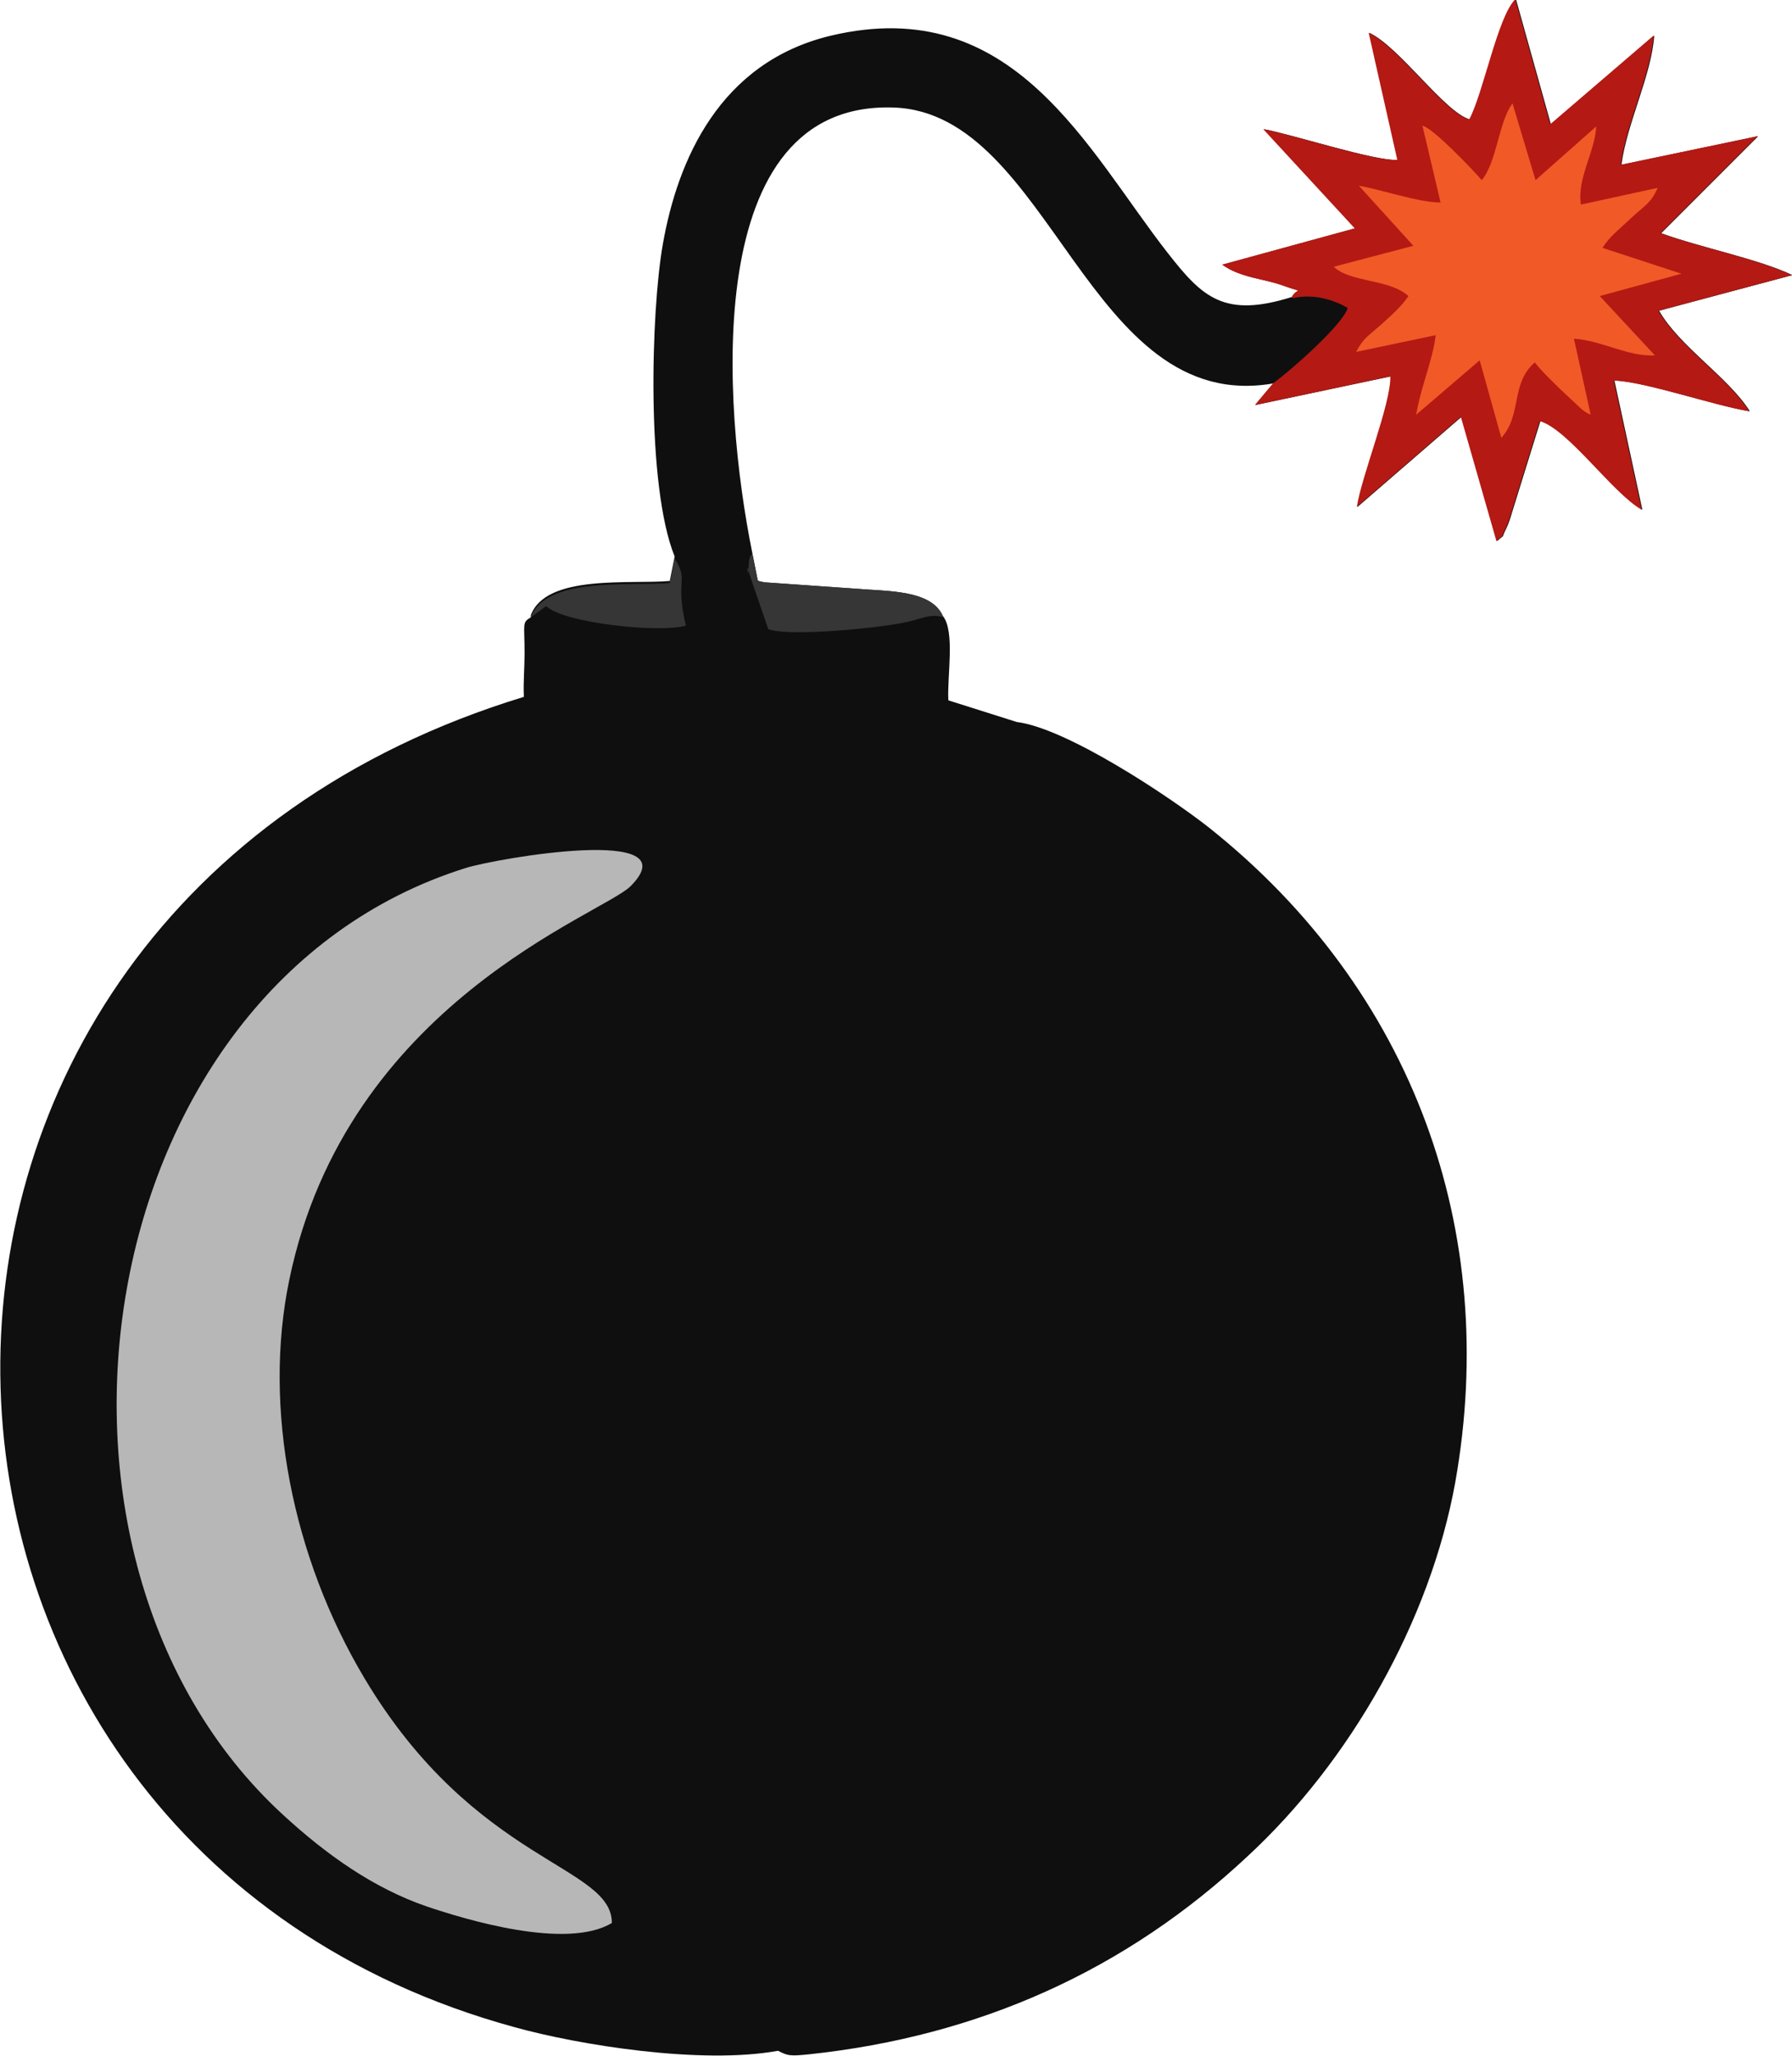 <?xml version="1.0" encoding="UTF-8"?>
<!DOCTYPE svg PUBLIC "-//W3C//DTD SVG 1.1//EN" "http://www.w3.org/Graphics/SVG/1.1/DTD/svg11.dtd">
<!-- Creator: CorelDRAW -->
<svg xmlns="http://www.w3.org/2000/svg" xml:space="preserve" width="12.801mm" height="14.683mm" version="1.1" style="shape-rendering:geometricPrecision; text-rendering:geometricPrecision; image-rendering:optimizeQuality; fill-rule:evenodd; clip-rule:evenodd"
viewBox="0 0 25.66 29.44"
 xmlns:xlink="http://www.w3.org/1999/xlink"
 xmlns:xodm="http://www.corel.com/coreldraw/odm/2003">
 <defs>
  <style type="text/css">
   <![CDATA[
    .fil0 {fill:#0F0F0F}
    .fil4 {fill:#363636}
    .fil2 {fill:#B41914}
    .fil1 {fill:#B7B7B7}
    .fil3 {fill:#F15927}
   ]]>
  </style>
 </defs>
 <g id="Camada_x0020_1">
  <g id="Figs_Desenho_SemVar_002">
   <path class="fil0" d="M7.6 8.84c-0.13,0.08 -0.09,0.08 -0.09,0.52 -0,0.21 -0.02,0.41 -0.01,0.62 -10.2,3.11 -9.75,16.42 -0.14,19.05 0.93,0.26 2.69,0.54 3.78,0.34 0.14,0.07 0.16,0.08 0.45,0.05 2.43,-0.26 4.53,-1.2 6.28,-2.84 1.46,-1.35 2.61,-3.36 2.97,-5.35 0.64,-3.6 -0.6,-7.05 -3.53,-9.38 -0.56,-0.44 -2.03,-1.42 -2.75,-1.51l-0.98 -0.31c-0.02,-0.34 0.1,-0.99 -0.08,-1.21 -0.17,-0.38 -0.81,-0.35 -1.26,-0.39l-1.29 -0.09c-0.01,-0 -0.04,-0.01 -0.05,-0.01 -0.01,-0 -0.04,-0.01 -0.05,-0.02l-0.08 -0.4c-0.42,-2.08 -0.76,-6.47 2.03,-6.37 2.26,0.08 2.77,4.42 5.44,3.95l-0.26 0.31 1.94 -0.41c0.01,0.39 -0.41,1.42 -0.48,1.87l1.49 -1.29 0.51 1.78c0.14,-0.13 0.04,-0 0.13,-0.18 0.03,-0.06 0.06,-0.15 0.08,-0.22l0.41 -1.32c0.41,0.12 1.04,1.03 1.46,1.27l-0.4 -1.85c0.43,0.01 1.44,0.36 1.94,0.44 -0.31,-0.49 -1.01,-0.93 -1.3,-1.44l1.91 -0.51c-0.48,-0.23 -1.3,-0.39 -1.88,-0.6l1.39 -1.39 -1.96 0.41c0.08,-0.6 0.43,-1.28 0.47,-1.85l-1.48 1.27 -0.5 -1.79c-0.25,0.24 -0.46,1.35 -0.66,1.72 -0.36,-0.1 -1.01,-1.04 -1.44,-1.24l0.41 1.82c-0.33,0.02 -1.49,-0.36 -1.92,-0.44l1.31 1.42 -1.9 0.52c0.26,0.19 0.6,0.2 0.87,0.3 0.33,0.12 0.2,0.02 0.13,0.16 -0.98,0.31 -1.29,0.01 -1.79,-0.63 -1.15,-1.47 -2.2,-3.73 -4.82,-3.11 -1.6,0.38 -2.2,1.79 -2.41,2.99 -0.17,0.96 -0.24,3.46 0.17,4.47l-0.07 0.35c-0.57,0.05 -1.77,-0.1 -1.99,0.49z"/>
   <path class="fil1" d="M8.76 27.55c0.02,-0.84 -1.95,-0.85 -3.54,-3.51 -1.04,-1.74 -1.46,-3.88 -1.08,-5.71 0.82,-3.97 4.48,-5.23 4.89,-5.64 0.87,-0.88 -1.91,-0.4 -2.36,-0.26 -5.43,1.7 -6.65,9.86 -2.62,13.56 0.63,0.58 1.3,1.05 2.05,1.31 0.56,0.19 2.01,0.63 2.66,0.24z"/>
   <path class="fil2" d="M18.51 4.27c0.31,-0.07 0.6,0.03 0.79,0.14 -0.07,0.24 -0.82,0.9 -1.07,1.08l-0.26 0.31 1.94 -0.41c0.01,0.39 -0.41,1.42 -0.48,1.87l1.49 -1.29 0.51 1.78c0.14,-0.13 0.04,-0 0.13,-0.18 0.03,-0.06 0.06,-0.15 0.08,-0.22l0.41 -1.32c0.41,0.12 1.04,1.03 1.46,1.27l-0.4 -1.85c0.43,0.01 1.44,0.36 1.94,0.44 -0.31,-0.49 -1.01,-0.93 -1.3,-1.44l1.91 -0.51c-0.48,-0.23 -1.3,-0.39 -1.88,-0.6l1.39 -1.39 -1.96 0.41c0.08,-0.6 0.43,-1.28 0.47,-1.85l-1.48 1.27 -0.5 -1.79c-0.25,0.24 -0.46,1.35 -0.66,1.72 -0.36,-0.1 -1.01,-1.04 -1.44,-1.24l0.41 1.82c-0.33,0.02 -1.49,-0.36 -1.92,-0.44l1.31 1.42 -1.9 0.52c0.26,0.19 0.6,0.2 0.87,0.3 0.33,0.12 0.2,0.02 0.13,0.16z"/>
   <path class="fil3" d="M20.62 2.9c-0.3,0 -0.86,-0.19 -1.16,-0.24l0.78 0.86 -1.14 0.3c0.24,0.23 0.79,0.17 1.07,0.42 -0.12,0.17 -0.22,0.25 -0.36,0.38 -0.21,0.19 -0.28,0.21 -0.39,0.42l1.14 -0.24c-0.04,0.35 -0.21,0.73 -0.28,1.14l0.91 -0.78 0.31 1.11c0.3,-0.33 0.13,-0.78 0.48,-1.08 0.1,0.13 0.22,0.24 0.36,0.38l0.31 0.29c0.08,0.06 0.05,0.04 0.13,0.08l-0.24 -1.09c0.41,0.03 0.77,0.26 1.16,0.24l-0.79 -0.85 1.17 -0.32 -1.13 -0.37c0.09,-0.15 0.22,-0.25 0.37,-0.39 0.25,-0.24 0.31,-0.23 0.42,-0.47l-1.1 0.24c-0.06,-0.37 0.2,-0.75 0.22,-1.12l-0.87 0.77 -0.33 -1.1c-0.2,0.27 -0.22,0.83 -0.44,1.1 -0.12,-0.14 -0.7,-0.75 -0.85,-0.78l0.26 1.1z"/>
   <path class="fil4" d="M13.5 8.82c-0.17,-0.38 -0.81,-0.35 -1.26,-0.39l-1.29 -0.09c-0.02,-0 -0.04,-0.01 -0.05,-0.01 -0.01,-0 -0.04,-0.01 -0.05,-0.01l-0.08 -0.4c-0.04,0.08 -0.04,0.05 -0.05,0.18 -0.01,0.29 -0.04,-0.13 0.01,0.12l0.27 0.79c0.29,0.11 1.52,-0.01 1.93,-0.09 0.26,-0.05 0.38,-0.14 0.58,-0.08zm-5.9 0.02l0.22 -0.16c0.24,0.24 1.61,0.39 2,0.28 -0.16,-0.68 0.05,-0.63 -0.16,-0.96l-0.07 0.35c-0.57,0.05 -1.77,-0.1 -1.99,0.49z"/>
  </g>
 </g>
</svg>
